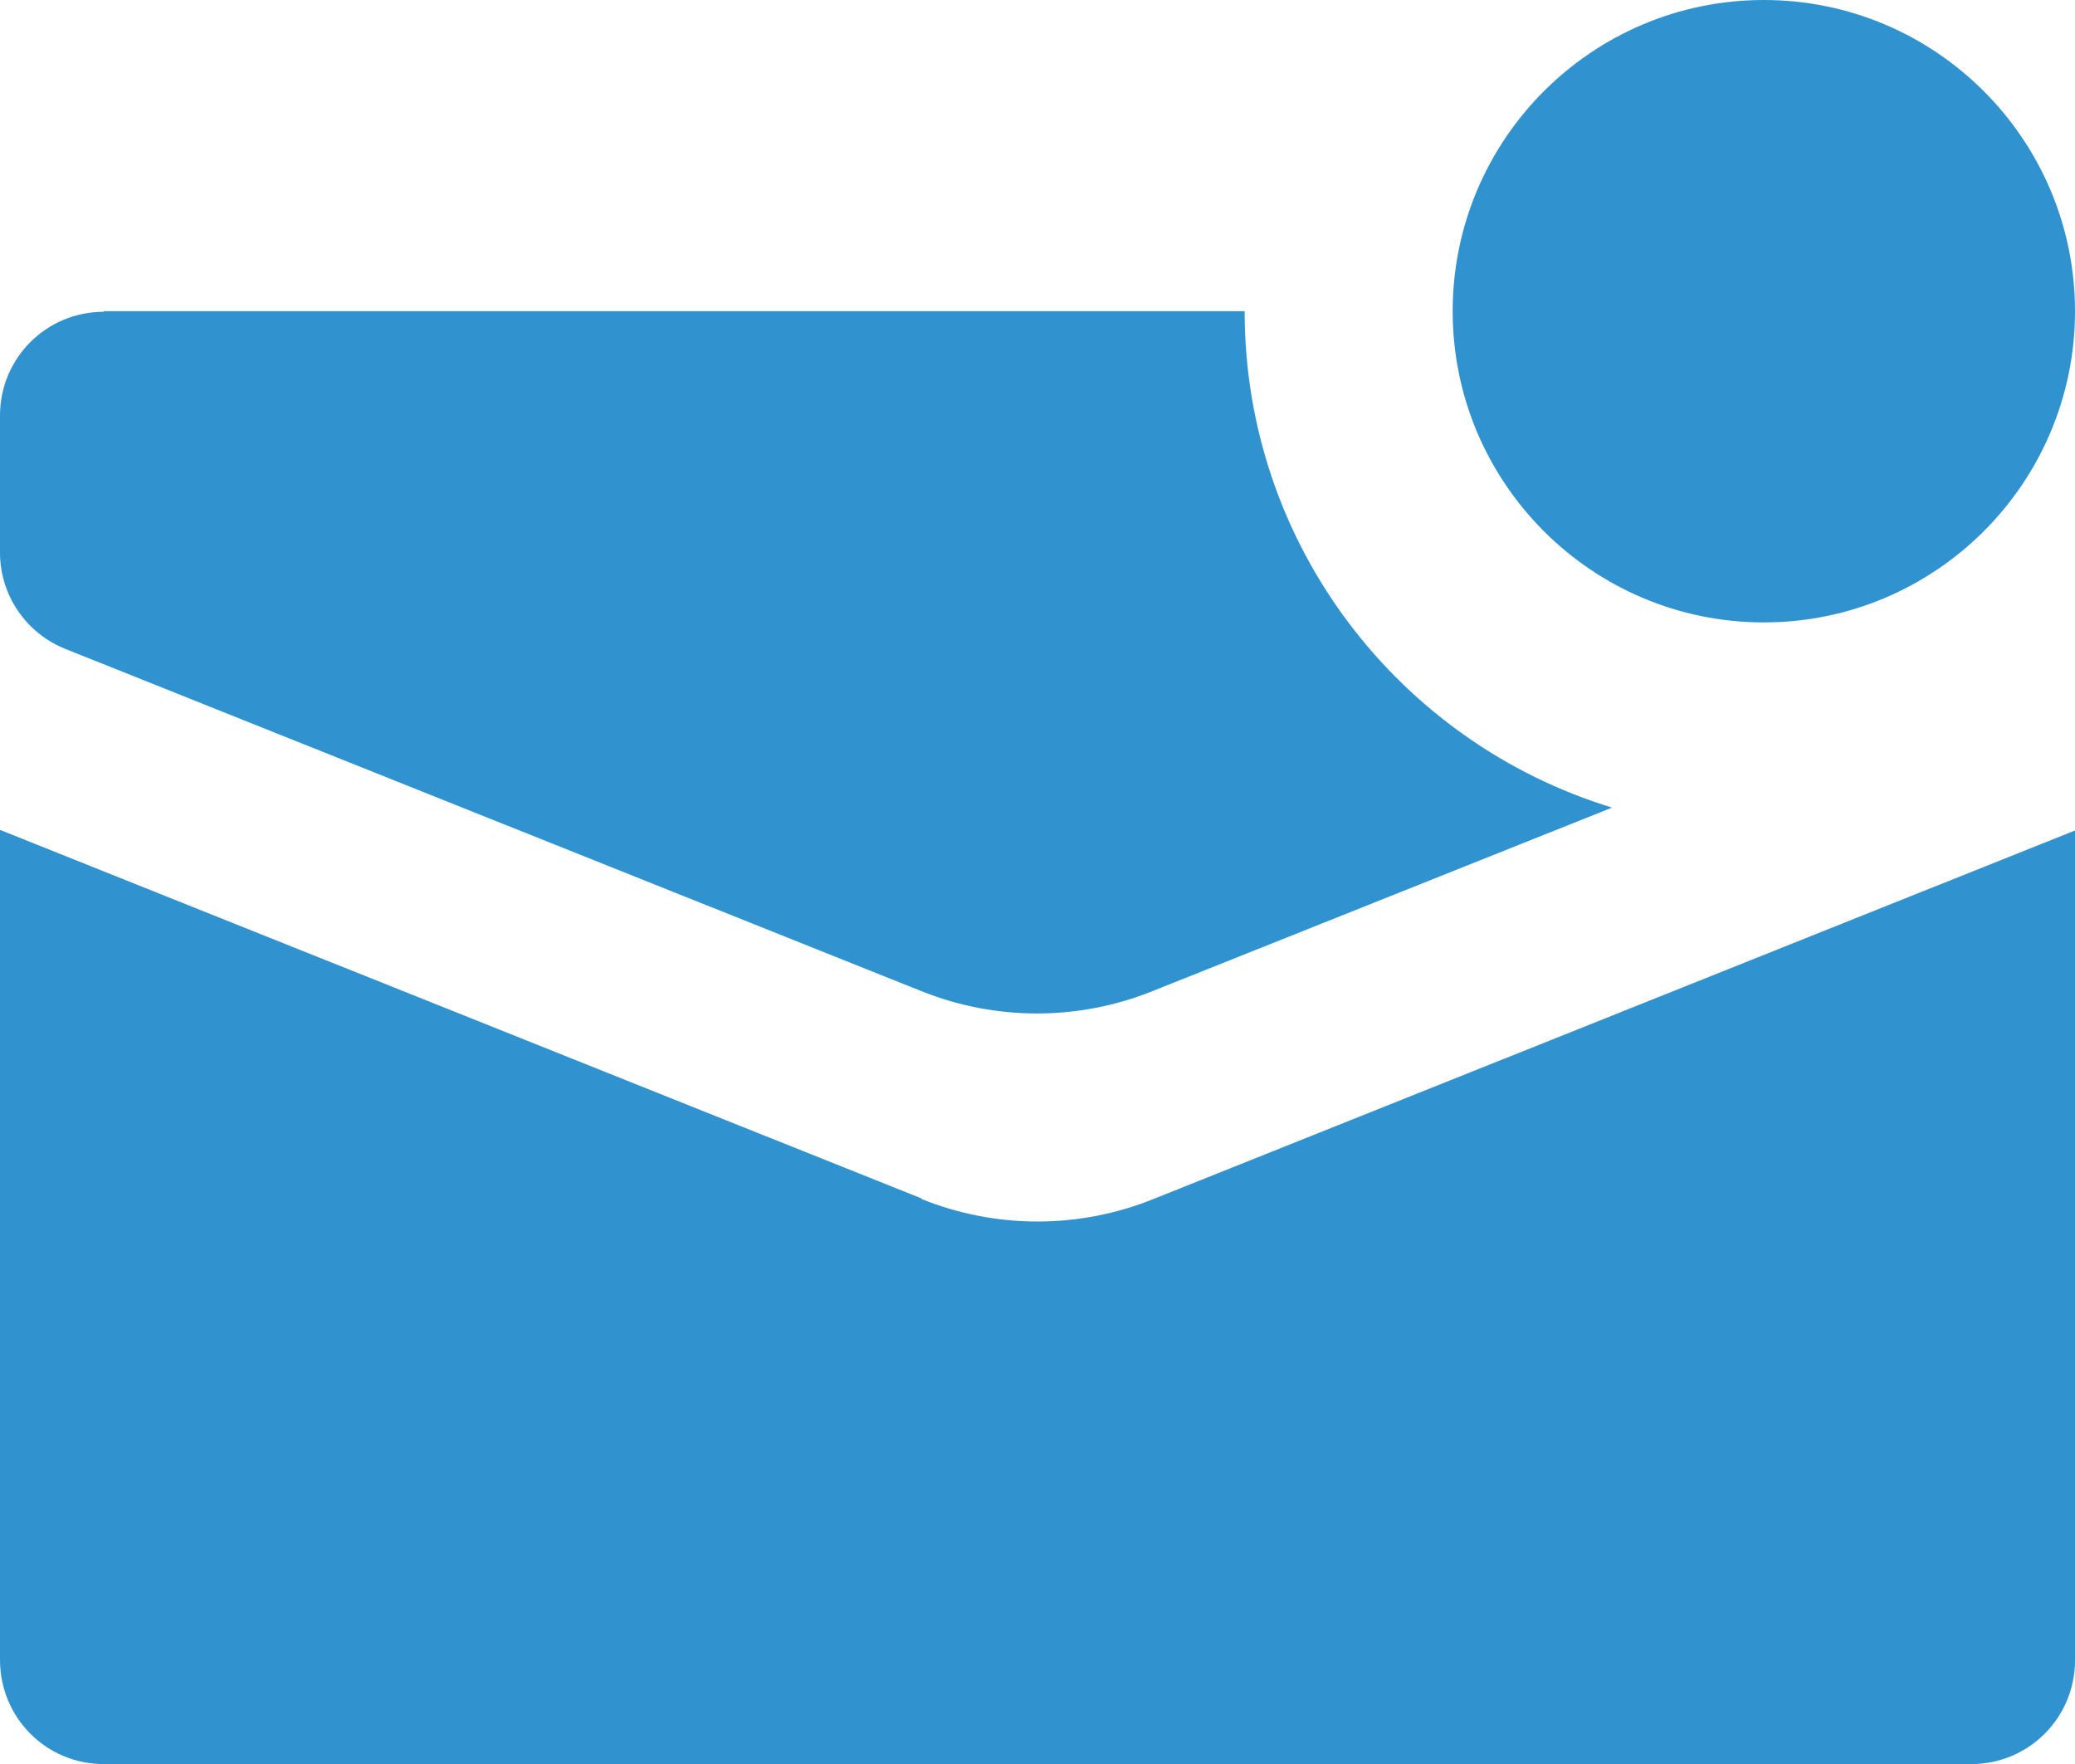 <?xml version="1.0" encoding="UTF-8"?>
<svg id="Layer_2" data-name="Layer 2" xmlns="http://www.w3.org/2000/svg" viewBox="0 0 35.41 30.1">
  <defs>
    <style>
      .cls-1 {
        fill: #3192d0;
        fill-rule: evenodd;
      }
    </style>
  </defs>
  <g id="Layer_1-2" data-name="Layer 1">
    <path class="cls-1" d="m30.1,10.62c2.93,0,5.31-2.38,5.31-5.31s-2.38-5.31-5.31-5.31-5.31,2.38-5.31,5.31,2.38,5.31,5.31,5.31ZM1.77,5.31h19.47c0,3.99,2.64,7.36,6.27,8.47l-7.84,3.13c-1.27.51-2.68.51-3.95,0L1.11,11.07c-.67-.27-1.11-.92-1.11-1.64v-2.34c0-.98.79-1.77,1.77-1.77h0Zm13.96,15.14L0,14.16v14.16C0,29.31.79,30.1,1.77,30.1h31.87c.98,0,1.77-.79,1.77-1.77v-14.16l-15.73,6.29c-1.27.51-2.68.51-3.95,0Z"/>
  </g>
</svg>